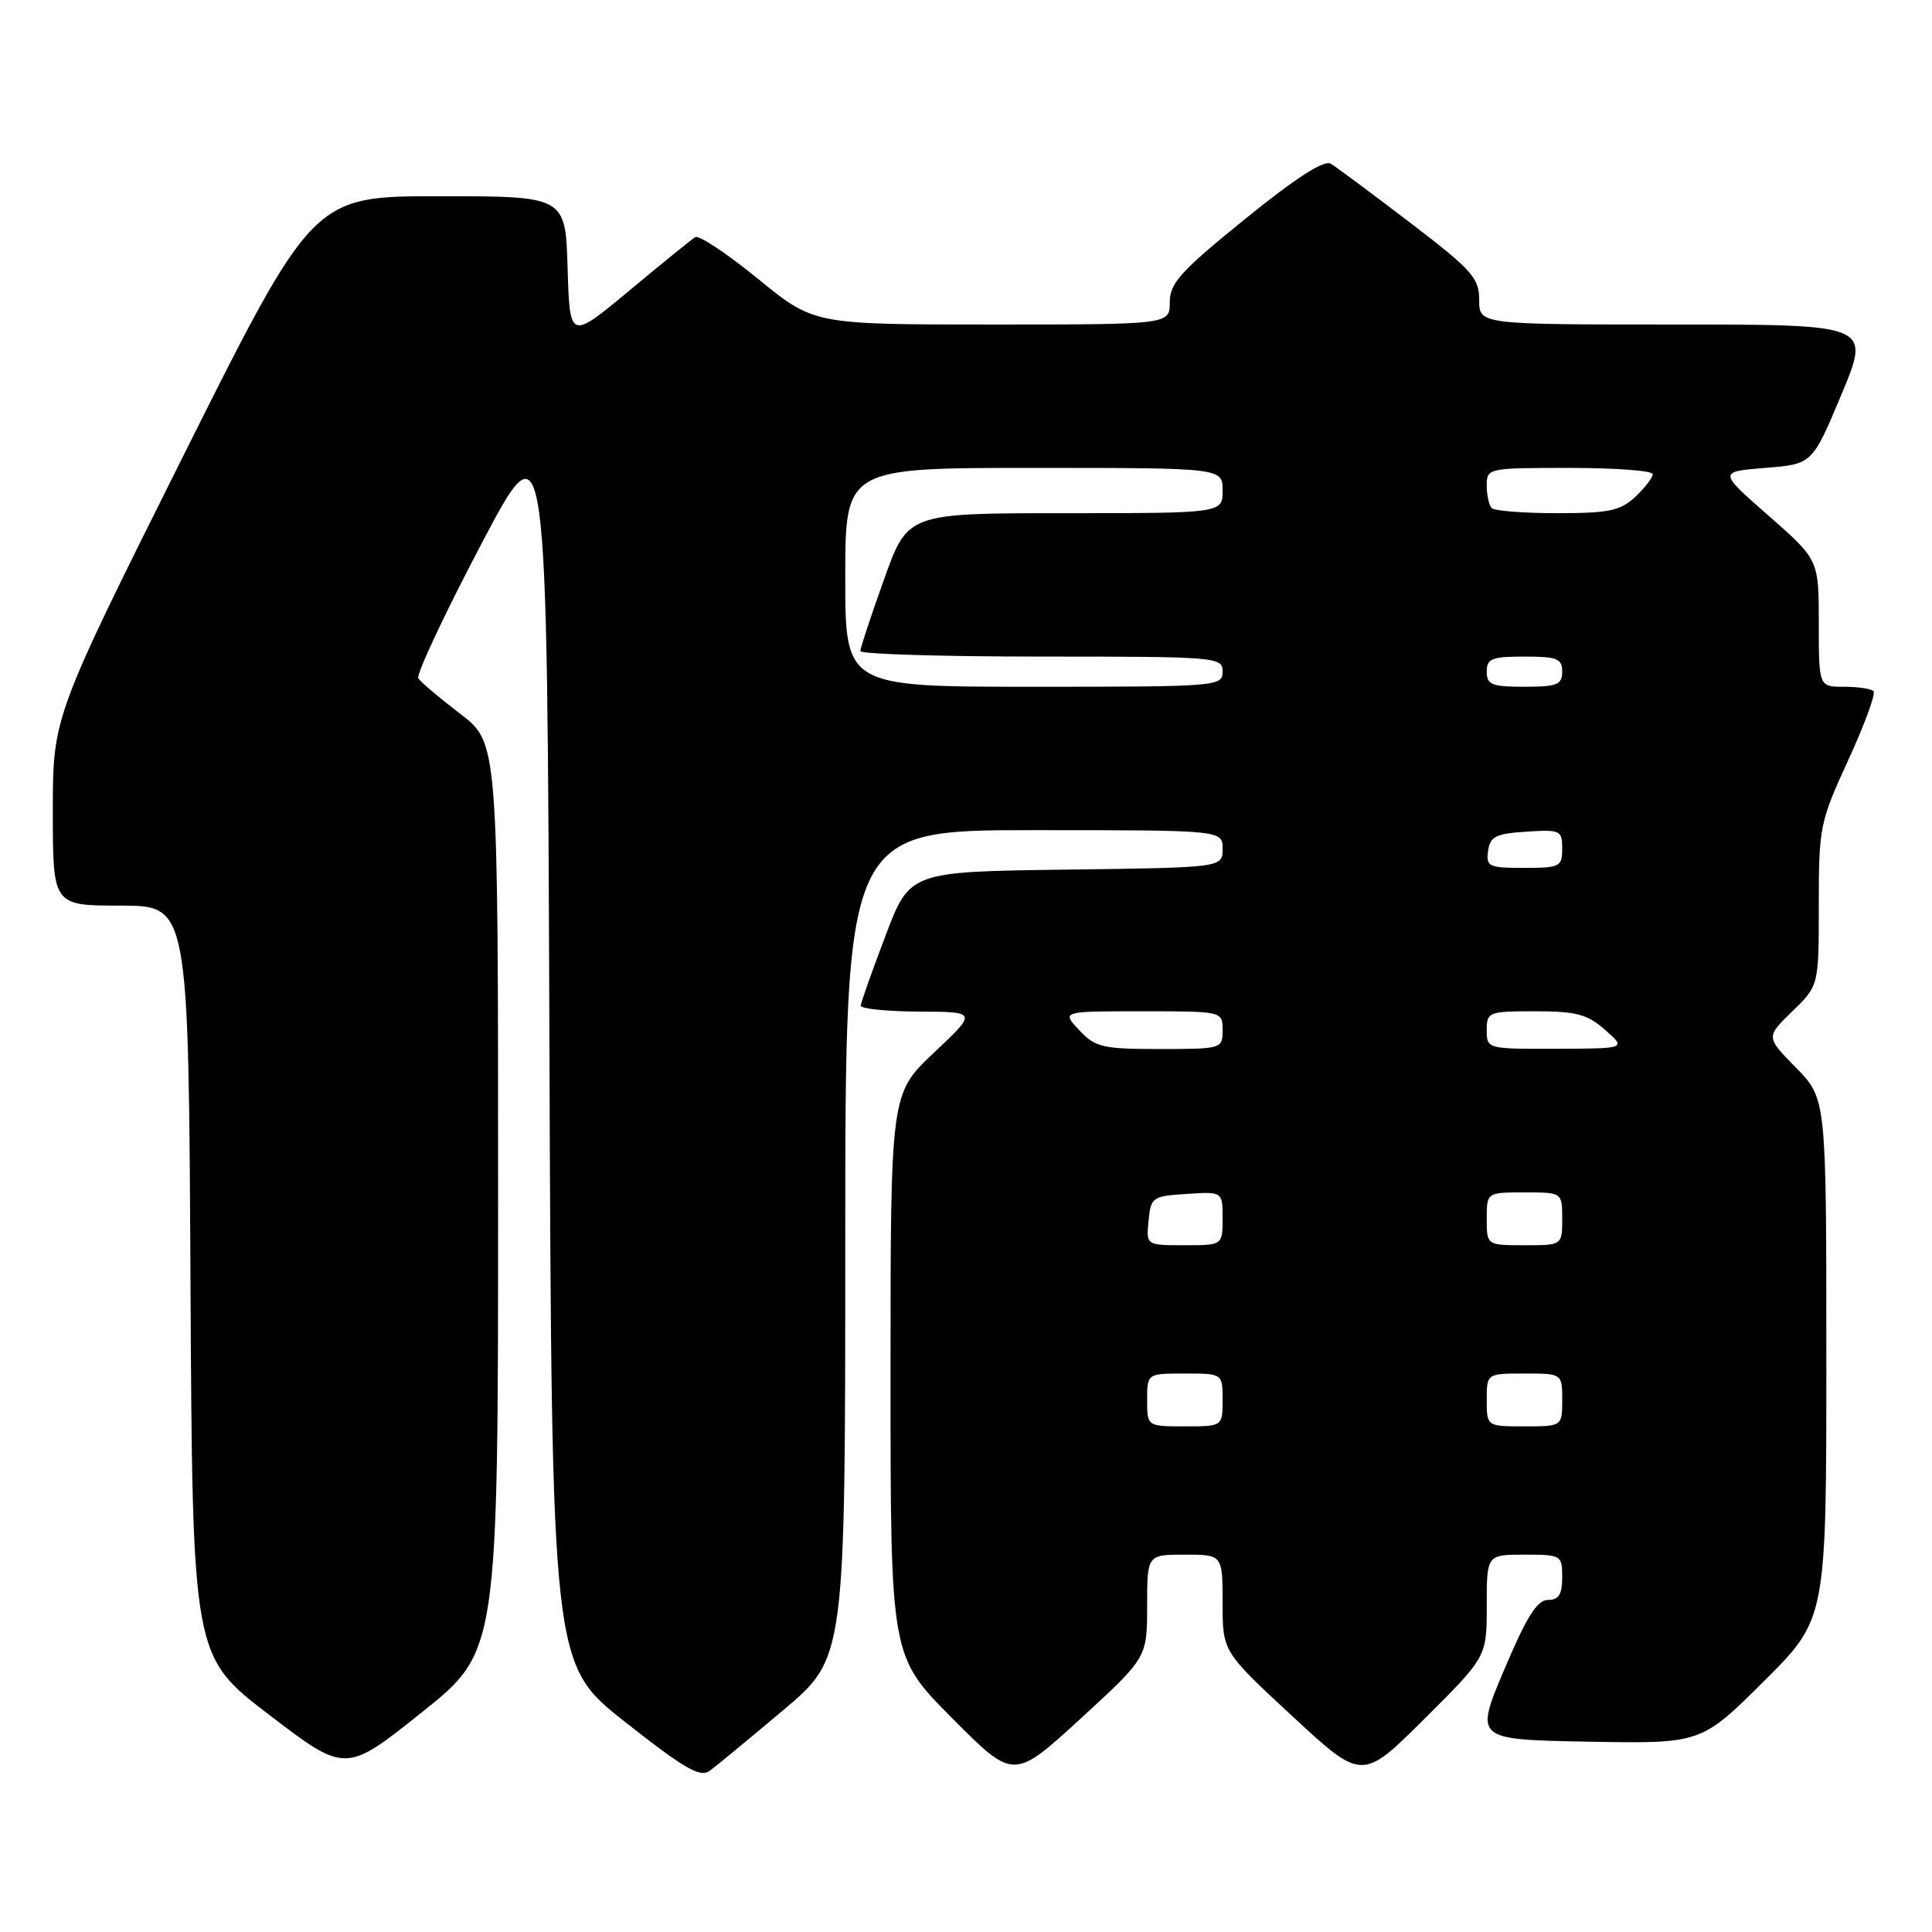 <?xml version="1.0" encoding="UTF-8" standalone="no"?>
<!DOCTYPE svg PUBLIC "-//W3C//DTD SVG 1.1//EN" "http://www.w3.org/Graphics/SVG/1.1/DTD/svg11.dtd" >
<svg xmlns="http://www.w3.org/2000/svg" xmlns:xlink="http://www.w3.org/1999/xlink" version="1.1" viewBox="0 0 256 256">
 <g >
 <path fill="currentColor"
d=" M 103.80 226.59 C 112.00 219.68 112.00 219.68 112.00 164.84 C 112.00 110.00 112.00 110.00 137.00 110.00 C 162.00 110.00 162.00 110.00 162.00 112.48 C 162.00 114.96 162.00 114.96 141.28 115.23 C 120.55 115.50 120.55 115.50 117.33 124.00 C 115.55 128.68 114.08 132.84 114.05 133.25 C 114.02 133.66 117.49 134.02 121.75 134.04 C 129.50 134.07 129.50 134.07 123.75 139.49 C 118.00 144.91 118.00 144.91 118.00 182.19 C 118.00 219.46 118.00 219.46 126.16 227.66 C 134.31 235.86 134.31 235.86 143.16 227.75 C 152.00 219.64 152.00 219.64 152.00 212.82 C 152.00 206.00 152.00 206.00 157.00 206.00 C 162.00 206.00 162.00 206.00 162.00 212.42 C 162.00 218.84 162.00 218.84 171.24 227.40 C 180.49 235.97 180.49 235.97 188.74 227.76 C 197.00 219.54 197.00 219.54 197.00 212.77 C 197.00 206.00 197.00 206.00 202.00 206.00 C 206.89 206.00 207.00 206.07 207.00 209.00 C 207.00 211.27 206.54 212.00 205.11 212.00 C 203.68 212.00 202.28 214.23 199.31 221.25 C 195.41 230.50 195.41 230.50 210.40 230.78 C 225.40 231.05 225.40 231.05 233.70 222.80 C 242.00 214.54 242.00 214.54 242.00 180.06 C 242.00 145.58 242.00 145.58 237.99 141.49 C 233.98 137.41 233.98 137.41 237.49 134.01 C 241.00 130.61 241.00 130.61 241.00 119.90 C 241.00 109.57 241.14 108.90 244.92 100.68 C 247.07 96.00 248.57 91.90 248.25 91.58 C 247.93 91.26 246.17 91.00 244.33 91.00 C 241.00 91.00 241.00 91.00 241.00 82.58 C 241.00 74.17 241.00 74.17 234.34 68.33 C 227.69 62.50 227.69 62.50 233.91 62.00 C 240.14 61.50 240.14 61.50 244.01 52.25 C 247.87 43.00 247.87 43.00 221.94 43.00 C 196.00 43.00 196.00 43.00 196.00 39.75 C 196.00 36.83 195.07 35.79 186.84 29.50 C 181.80 25.65 177.08 22.14 176.34 21.70 C 175.44 21.16 171.74 23.54 165.00 29.00 C 156.42 35.95 155.00 37.52 155.00 40.05 C 155.00 43.00 155.00 43.00 131.42 43.00 C 107.84 43.00 107.84 43.00 100.43 36.94 C 96.35 33.61 92.61 31.12 92.12 31.42 C 91.64 31.72 87.70 34.91 83.37 38.52 C 75.50 45.06 75.50 45.06 75.21 35.53 C 74.93 26.00 74.93 26.00 58.21 26.00 C 41.49 26.00 41.49 26.00 24.24 60.50 C 7.00 95.01 7.00 95.01 7.00 107.50 C 7.00 120.00 7.00 120.00 15.99 120.00 C 24.98 120.00 24.98 120.00 25.24 169.73 C 25.50 219.45 25.50 219.45 35.65 227.21 C 45.79 234.96 45.79 234.96 55.90 226.89 C 66.00 218.82 66.00 218.82 66.00 158.61 C 66.00 98.41 66.00 98.41 60.99 94.59 C 58.23 92.48 55.73 90.37 55.43 89.88 C 55.13 89.40 58.85 81.46 63.69 72.25 C 72.50 55.50 72.50 55.50 72.80 138.00 C 73.11 220.50 73.11 220.50 82.79 228.14 C 90.71 234.38 92.76 235.57 94.04 234.64 C 94.90 234.01 99.29 230.39 103.80 226.59 Z  M 152.00 185.50 C 152.00 182.00 152.00 182.00 157.00 182.00 C 162.00 182.00 162.00 182.00 162.00 185.50 C 162.00 189.00 162.00 189.00 157.00 189.00 C 152.00 189.00 152.00 189.00 152.00 185.50 Z  M 197.00 185.50 C 197.00 182.00 197.00 182.00 202.00 182.00 C 207.00 182.00 207.00 182.00 207.00 185.50 C 207.00 189.00 207.00 189.00 202.00 189.00 C 197.00 189.00 197.00 189.00 197.00 185.50 Z  M 152.19 161.75 C 152.49 158.63 152.70 158.49 157.25 158.20 C 162.00 157.89 162.00 157.89 162.00 161.45 C 162.00 165.00 162.00 165.00 156.94 165.00 C 151.87 165.00 151.87 165.00 152.19 161.75 Z  M 197.00 161.50 C 197.00 158.00 197.00 158.00 202.00 158.00 C 207.00 158.00 207.00 158.00 207.00 161.50 C 207.00 165.00 207.00 165.00 202.00 165.00 C 197.00 165.00 197.00 165.00 197.00 161.50 Z  M 143.00 136.50 C 140.65 134.00 140.65 134.00 151.33 134.00 C 162.00 134.00 162.00 134.00 162.00 136.50 C 162.00 138.97 161.89 139.00 153.67 139.00 C 146.09 139.00 145.14 138.78 143.00 136.50 Z  M 197.00 136.50 C 197.00 134.09 197.24 134.00 203.44 134.00 C 208.87 134.00 210.33 134.39 212.69 136.47 C 215.50 138.94 215.50 138.94 206.25 138.97 C 197.04 139.00 197.00 138.99 197.00 136.50 Z  M 197.18 112.75 C 197.45 110.83 198.20 110.46 202.25 110.20 C 206.76 109.91 207.00 110.02 207.00 112.45 C 207.00 114.85 206.70 115.00 201.93 115.00 C 197.25 115.00 196.89 114.83 197.18 112.75 Z  M 112.00 76.50 C 112.00 62.00 112.00 62.00 137.00 62.00 C 162.00 62.00 162.00 62.00 162.00 65.00 C 162.00 68.00 162.00 68.00 141.14 68.00 C 120.27 68.00 120.27 68.00 117.14 76.77 C 115.41 81.59 114.00 85.87 114.00 86.27 C 114.00 86.67 124.80 87.00 138.00 87.00 C 161.33 87.00 162.00 87.06 162.00 89.00 C 162.00 90.95 161.33 91.00 137.00 91.00 C 112.00 91.00 112.00 91.00 112.00 76.50 Z  M 197.00 89.00 C 197.00 87.27 197.67 87.00 202.00 87.00 C 206.33 87.00 207.00 87.27 207.00 89.00 C 207.00 90.73 206.33 91.00 202.00 91.00 C 197.67 91.00 197.00 90.73 197.00 89.00 Z  M 197.67 67.33 C 197.30 66.97 197.00 65.62 197.00 64.33 C 197.00 62.03 197.14 62.00 208.00 62.00 C 214.05 62.00 219.00 62.37 219.00 62.83 C 219.00 63.28 217.96 64.63 216.69 65.83 C 214.71 67.68 213.21 68.00 206.35 68.00 C 201.94 68.00 198.03 67.70 197.67 67.33 Z "/>
</g>
</svg>